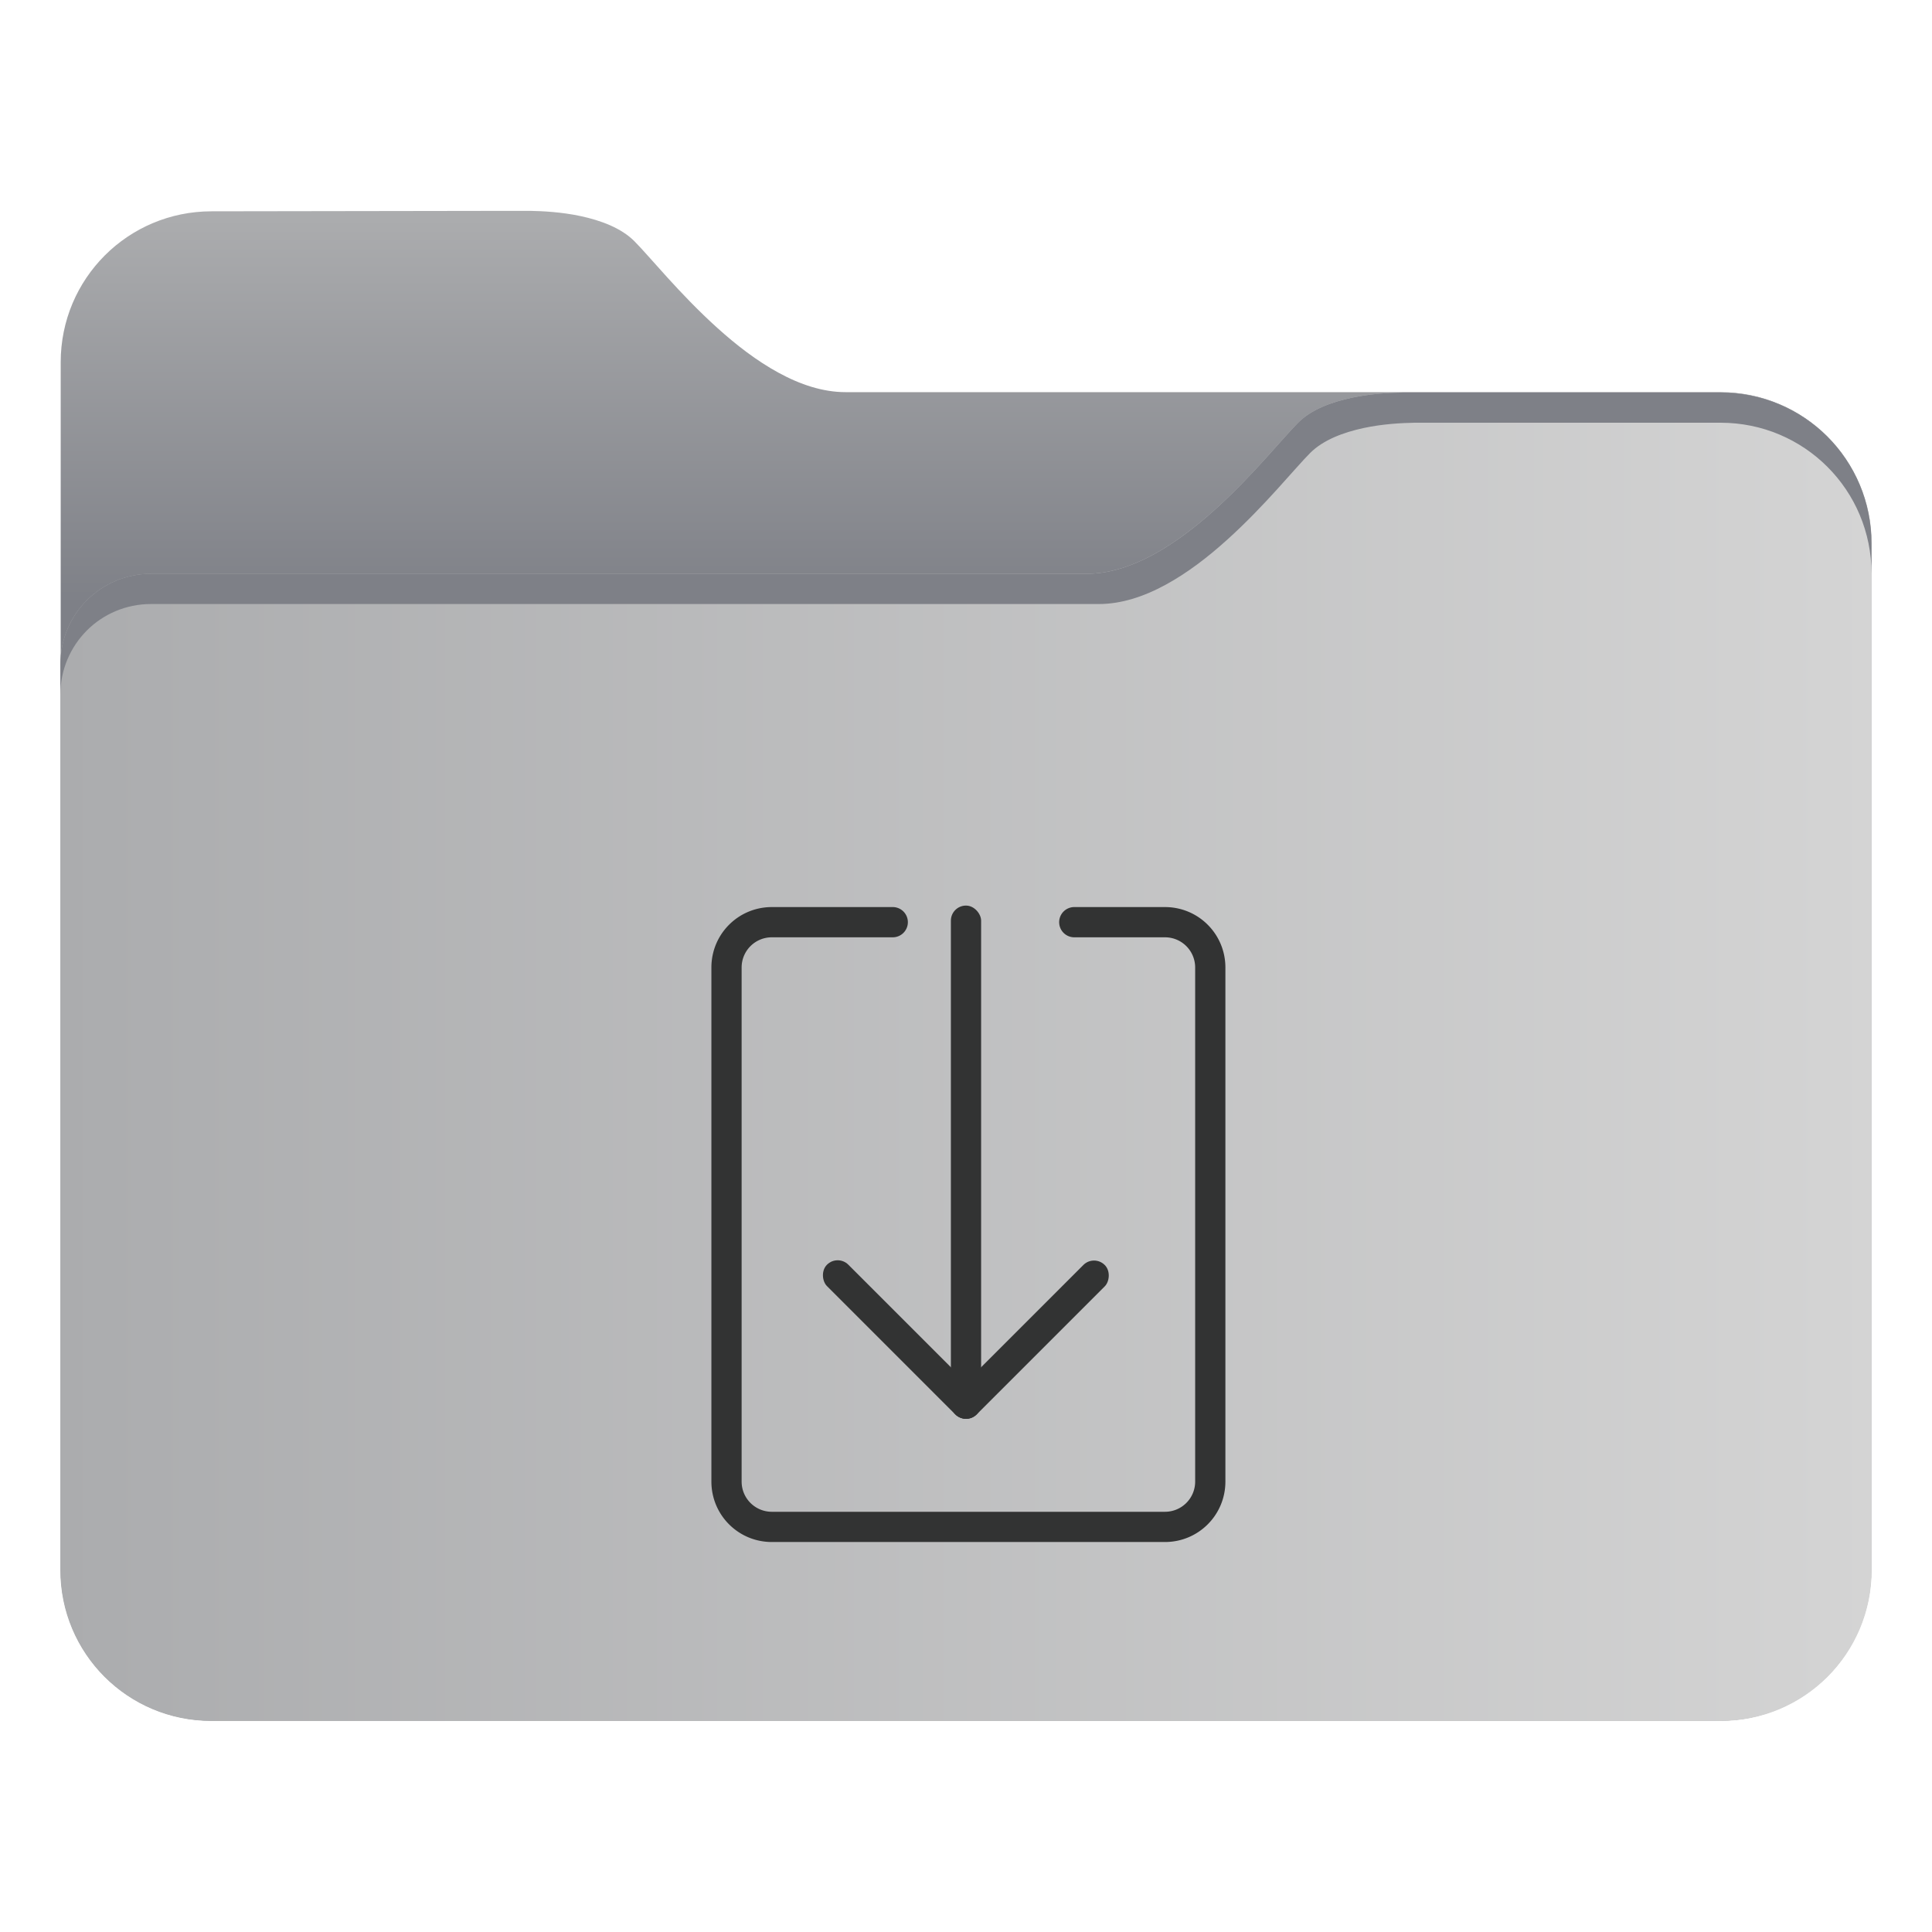<?xml version="1.0" encoding="UTF-8"?>
<svg width="64" height="64" version="1.1" viewBox="0 0 16.933 16.933" xmlns="http://www.w3.org/2000/svg"
    xmlns:cc="http://creativecommons.org/ns#" xmlns:dc="http://purl.org/dc/elements/1.1/"
    xmlns:rdf="http://www.w3.org/1999/02/22-rdf-syntax-ns#" xmlns:xlink="http://www.w3.org/1999/xlink">
    <defs>
        <style type="text/css" />
        <linearGradient id="linearGradient3481" x1="25" x2="25" y1="155" y2="167.78"
            gradientTransform="matrix(.265 0 0 .265 -.506 -57.78)" gradientUnits="userSpaceOnUse">
            <stop stop-color="#abacae" offset="0" />
            <stop stop-color="#7e8087" offset="1" />
        </linearGradient>
        <linearGradient id="linearGradient3421" x1="-16.147" x2="-.241" y1="-47.834" y2="-47.834"
            gradientTransform="matrix(1 0 0 1.1 16.953 43.02)" gradientUnits="userSpaceOnUse">
            <stop stop-color="#abacae" offset="0" />
            <stop stop-color="#d4d4d4" offset="1" />
        </linearGradient>
    </defs>
    <g transform="translate(-.284 18.622)" stroke-width=".265">
        <path
            d="m2.139-16.77c-0.733 0-1.323 0.59-1.323 1.323v10.583c0 0.733 0.59 1.323 1.323 1.323h13.222c0.183 0 0.357-0.037 0.516-0.104 0.158-0.067 0.301-0.163 0.421-0.283 0.12-0.12 0.216-0.262 0.283-0.421 0.067-0.158 0.104-0.333 0.104-0.516v-8.996c0-0.183-0.037-0.357-0.104-0.516-0.067-0.158-0.163-0.301-0.283-0.421-0.12-0.12-0.262-0.216-0.421-0.283-0.158-0.067-0.333-0.104-0.516-0.104h-7.666c-0.198 0-0.397-0.066-0.587-0.17-0.19-0.103-0.372-0.244-0.537-0.393-0.331-0.298-0.595-0.628-0.728-0.761-0.115-0.115-0.293-0.181-0.47-0.219-0.169-0.036-0.333-0.044-0.446-0.046h-0.142z"
            fill="url(#linearGradient3481)" />
        <path
            d="m12.577-15.182c-0.113 0.002-0.277 0.01-0.446 0.046-0.177 0.038-0.355 0.103-0.47 0.219-0.132 0.132-0.397 0.463-0.728 0.761-0.165 0.149-0.347 0.289-0.537 0.393-0.19 0.103-0.389 0.17-0.587 0.17h-8.202c-0.22 0-0.418 0.089-0.562 0.232-0.143 0.143-0.232 0.342-0.232 0.562v7.937c0 0.733 0.59 1.323 1.323 1.323h13.229c0.733 0 1.323-0.59 1.323-1.323v-8.996c0-0.733-0.59-1.323-1.323-1.323z"
            fill="url(#linearGradient3421)" />
        <path
            d="m12.577-15.182c-0.113 0.002-0.277 0.01-0.446 0.046-0.177 0.038-0.355 0.103-0.47 0.219-0.132 0.132-0.397 0.463-0.728 0.761-0.165 0.149-0.347 0.289-0.537 0.393-0.19 0.103-0.389 0.17-0.587 0.17h-8.202c-0.22 0-0.418 0.089-0.562 0.232-0.143 0.143-0.232 0.342-0.232 0.562v0.265c0-0.22 0.089-0.418 0.232-0.562 0.143-0.143 0.342-0.232 0.562-0.232h8.308c0.198 0 0.397-0.066 0.587-0.17 0.19-0.103 0.372-0.244 0.537-0.393 0.331-0.298 0.595-0.628 0.728-0.761 0.115-0.115 0.293-0.181 0.47-0.219 0.169-0.036 0.333-0.044 0.446-0.046h2.681c0.733 0 1.323 0.59 1.323 1.323v-0.265c0-0.733-0.59-1.323-1.323-1.323z"
            fill="#7e8087" />
    </g>
    <g fill="#5e4aa6" stroke-width=".265">
        <circle cx="-330.35" cy="-328.38" r="0" />
        <circle cx="-312.11" cy="-326.25" r="0" />
        <circle cx="-306.02" cy="-333.07" r="0" />
        <circle cx="-308.84" cy="-326.01" r="0" />
        <circle cx="-328.8" cy="-330.45" r="0" />
        <g transform="translate(-21.76 -10.352)">
            <circle cx="-330.35" cy="-328.38" r="0" />
            <circle cx="-312.11" cy="-326.25" r="0" />
            <circle cx="-306.02" cy="-333.07" r="0" />
            <circle cx="-308.84" cy="-326.01" r="0" />
            <circle cx="-328.8" cy="-330.45" r="0" />
        </g>
        <g transform="translate(0 -0)">
            <circle cx="-330.35" cy="-328.38" r="0" />
            <circle cx="-312.11" cy="-326.25" r="0" />
            <circle cx="-306.02" cy="-333.07" r="0" />
            <circle cx="-308.84" cy="-326.01" r="0" />
            <circle cx="-328.8" cy="-330.45" r="0" />
        </g>
    </g>
    <g transform="translate(-4.895)" fill="#323333">
        <path transform="scale(.265)"
            d="m44 30c-1.108 0-2 0.892-2 2v17c0 1.108 0.892 2 2 2h13c1.108 0 2-0.892 2-2v-17c0-1.108-0.892-2-2-2h-3a0.5 0.5 0 0 0-0.498 0.5 0.5 0.5 0 0 0 0.498 0.5 0.5 0.5 0 0 0 2e-3 0h2.998c0.554 0 1 0.446 1 1v17c0 0.554-0.446 1-1 1h-13c-0.554 0-1-0.446-1-1v-17c0-0.554 0.446-1 1-1h3.998a0.5 0.5 0 0 0 2e-3 0 0.5 0.5 0 0 0 0.498-0.5 0.5 0.5 0 0 0-0.498-0.5h-2e-3z" />
        <rect x="13.229" y="7.937" width=".265" height="4.498" ry=".132" />
        <rect transform="rotate(45)" x="18.015" y="-2.468" width=".265" height="1.852" ry=".132" />
        <rect transform="matrix(-.707 .707 .707 .707 0 0)" x="-.881" y="16.427" width=".265" height="1.852"
            ry=".132" />
    </g>
</svg>